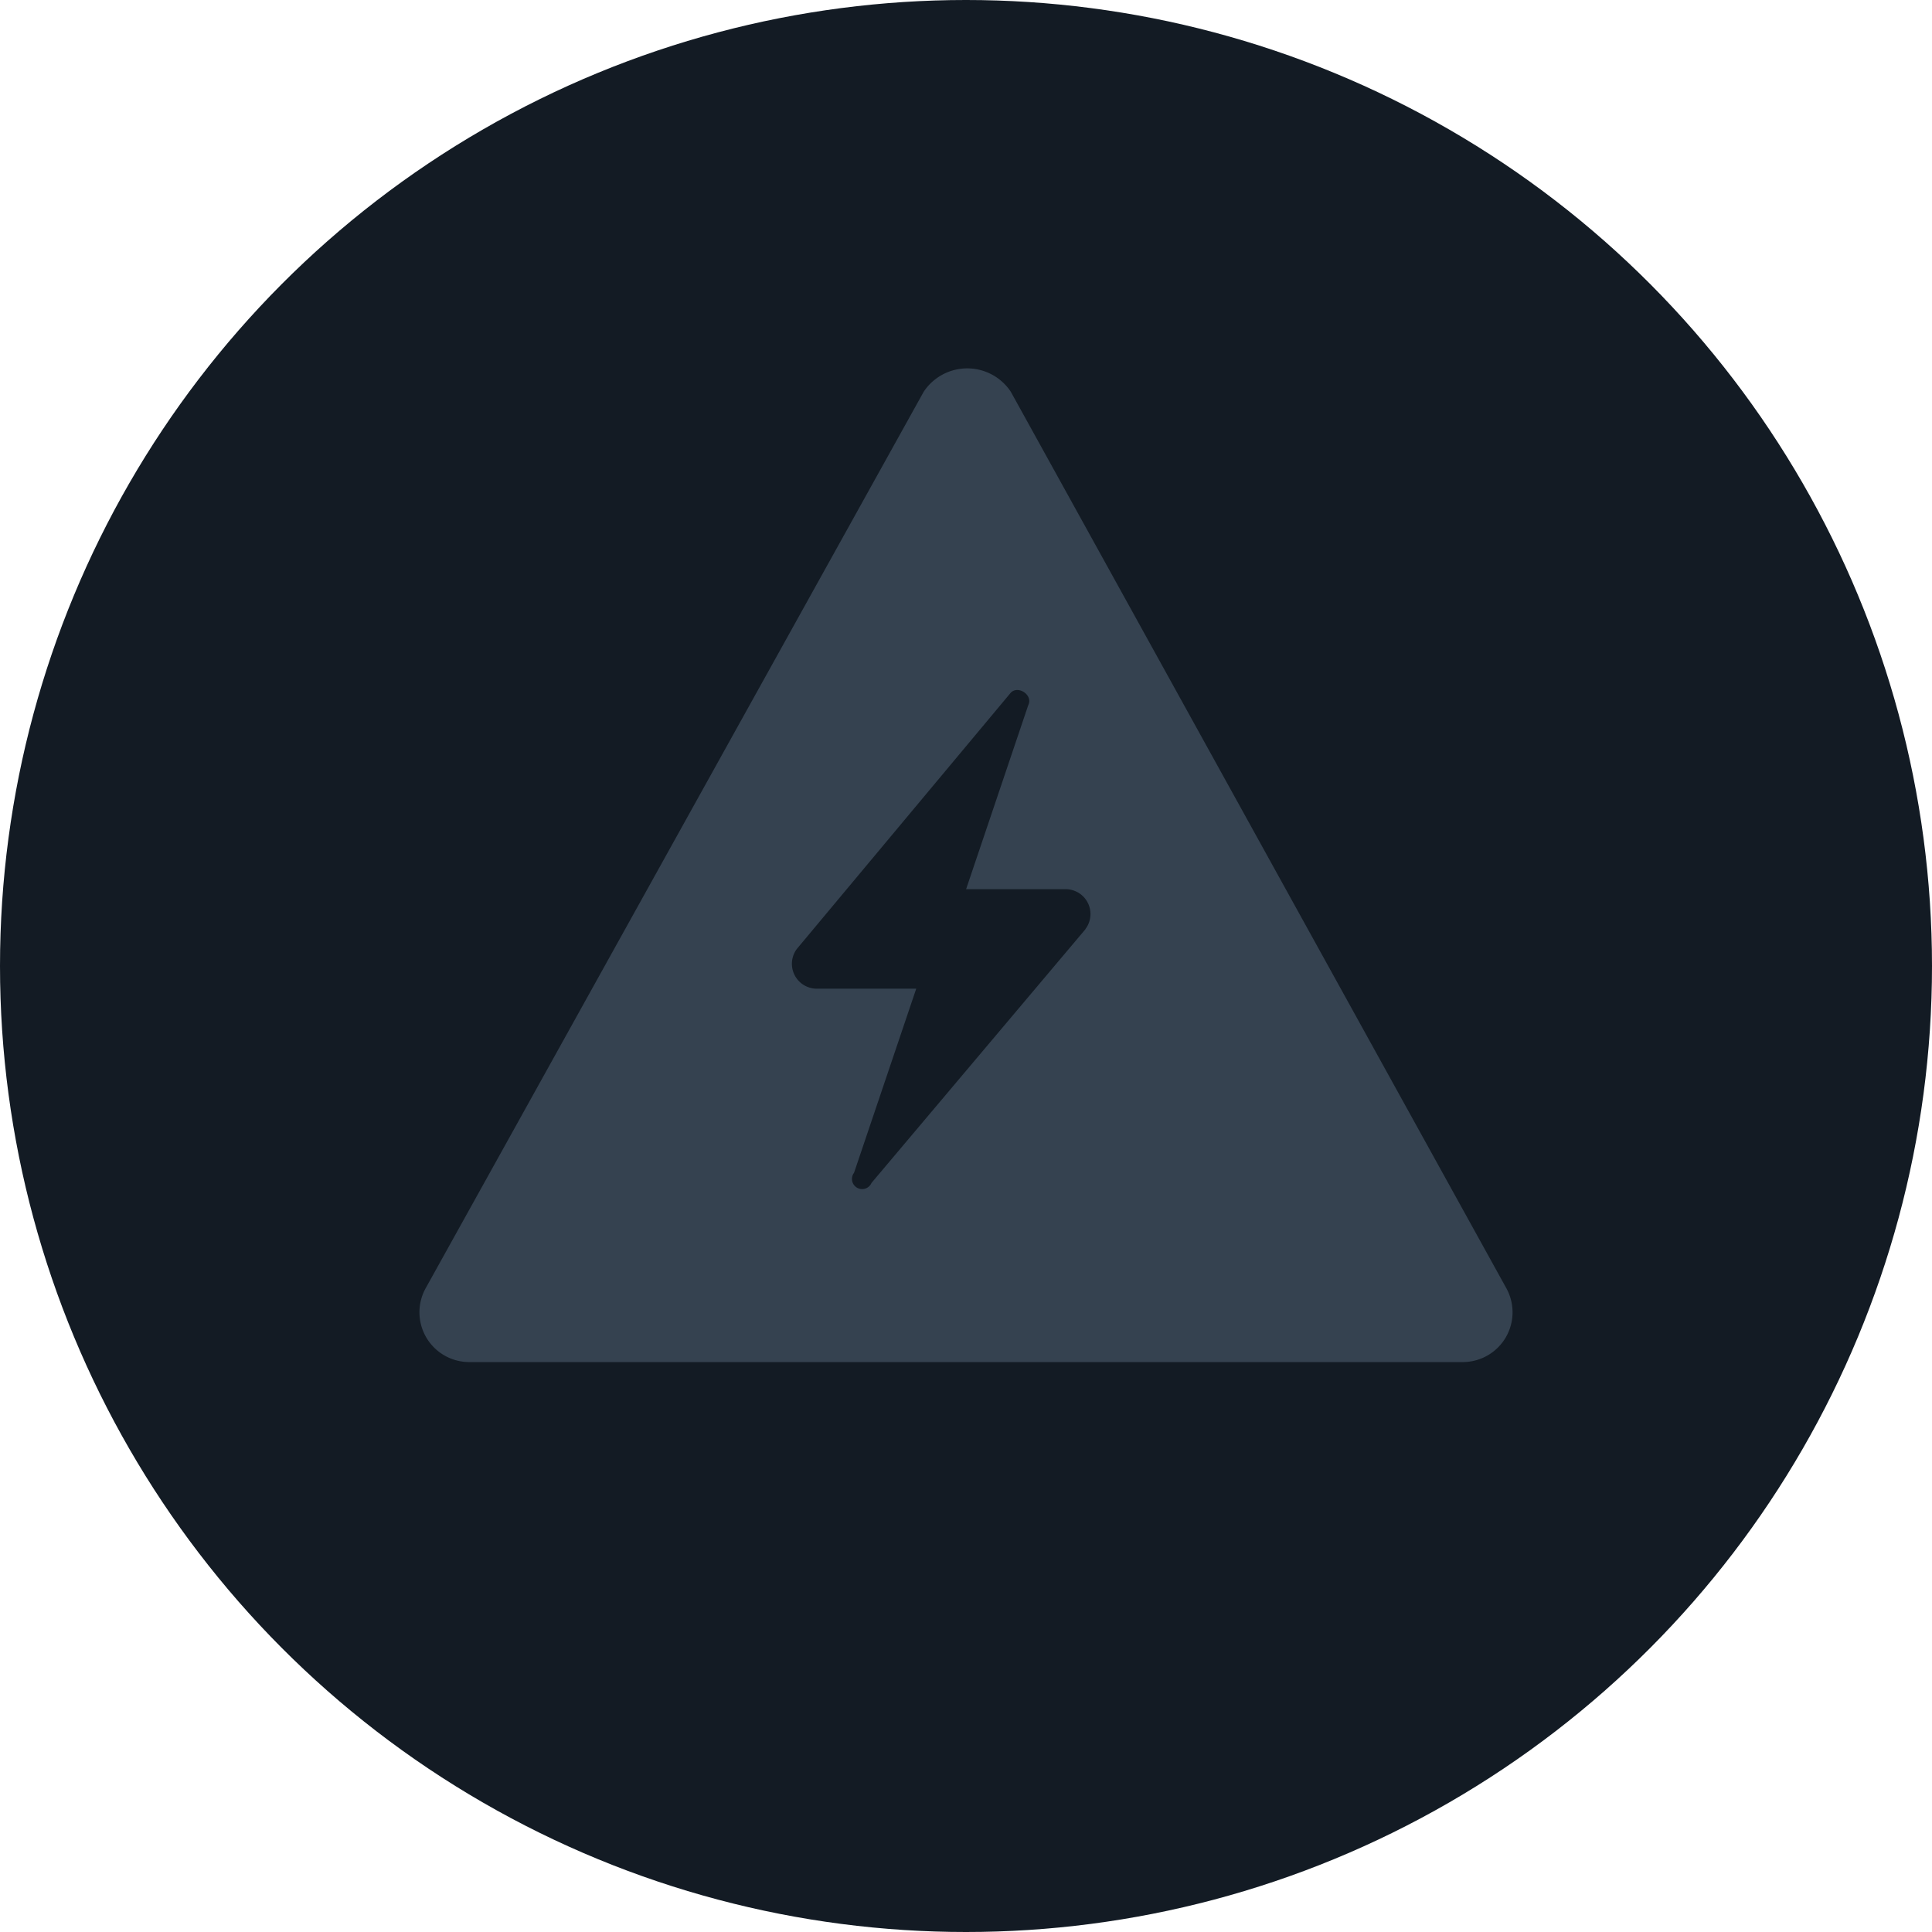 <svg xmlns="http://www.w3.org/2000/svg" xmlns:xlink="http://www.w3.org/1999/xlink" width="38" height="38" viewBox="0 0 38 38">
  <defs>
    <clipPath id="clip-path">
      <circle id="타원_9" data-name="타원 9" cx="14" cy="14" r="14" transform="translate(1440 512)" fill="#131b24"/>
    </clipPath>
  </defs>
  <g id="ico-bms" transform="translate(-1440 -512)">
    <circle id="타원_5" data-name="타원 5" cx="19" cy="19" r="19" transform="translate(1440 512)" fill="#131b24"/>
    <g id="마스크_그룹_24" data-name="마스크 그룹 24" transform="translate(5 6)" clip-path="url(#clip-path)">
      <g id="Layer_2" data-name="Layer 2" transform="translate(1440 512)">
        <g id="invisible_box" data-name="invisible box">
          <rect id="사각형_359" data-name="사각형 359" width="28" height="28" fill="none"/>
        </g>
        <g id="horoscope" transform="translate(2.065 -1.123)">
          <path id="패스_472" data-name="패스 472" d="M22.554,20.445,12.816,2.828a1.028,1.028,0,0,0-1.713,0L1.316,20.445a.979.979,0,0,0,.832,1.468H21.722a.979.979,0,0,0,.832-1.468ZM14.284,13.4,10.076,18.39a.2.2,0,1,1-.343-.2l1.223-3.621H9a.489.489,0,0,1-.391-.783l4.208-5.04c.147-.147.44.049.343.245l-1.223,3.621h1.957a.489.489,0,0,1,.391.783Z" transform="translate(0)" fill="#354250"/>
        </g>
      </g>
    </g>
  </g>
</svg>
